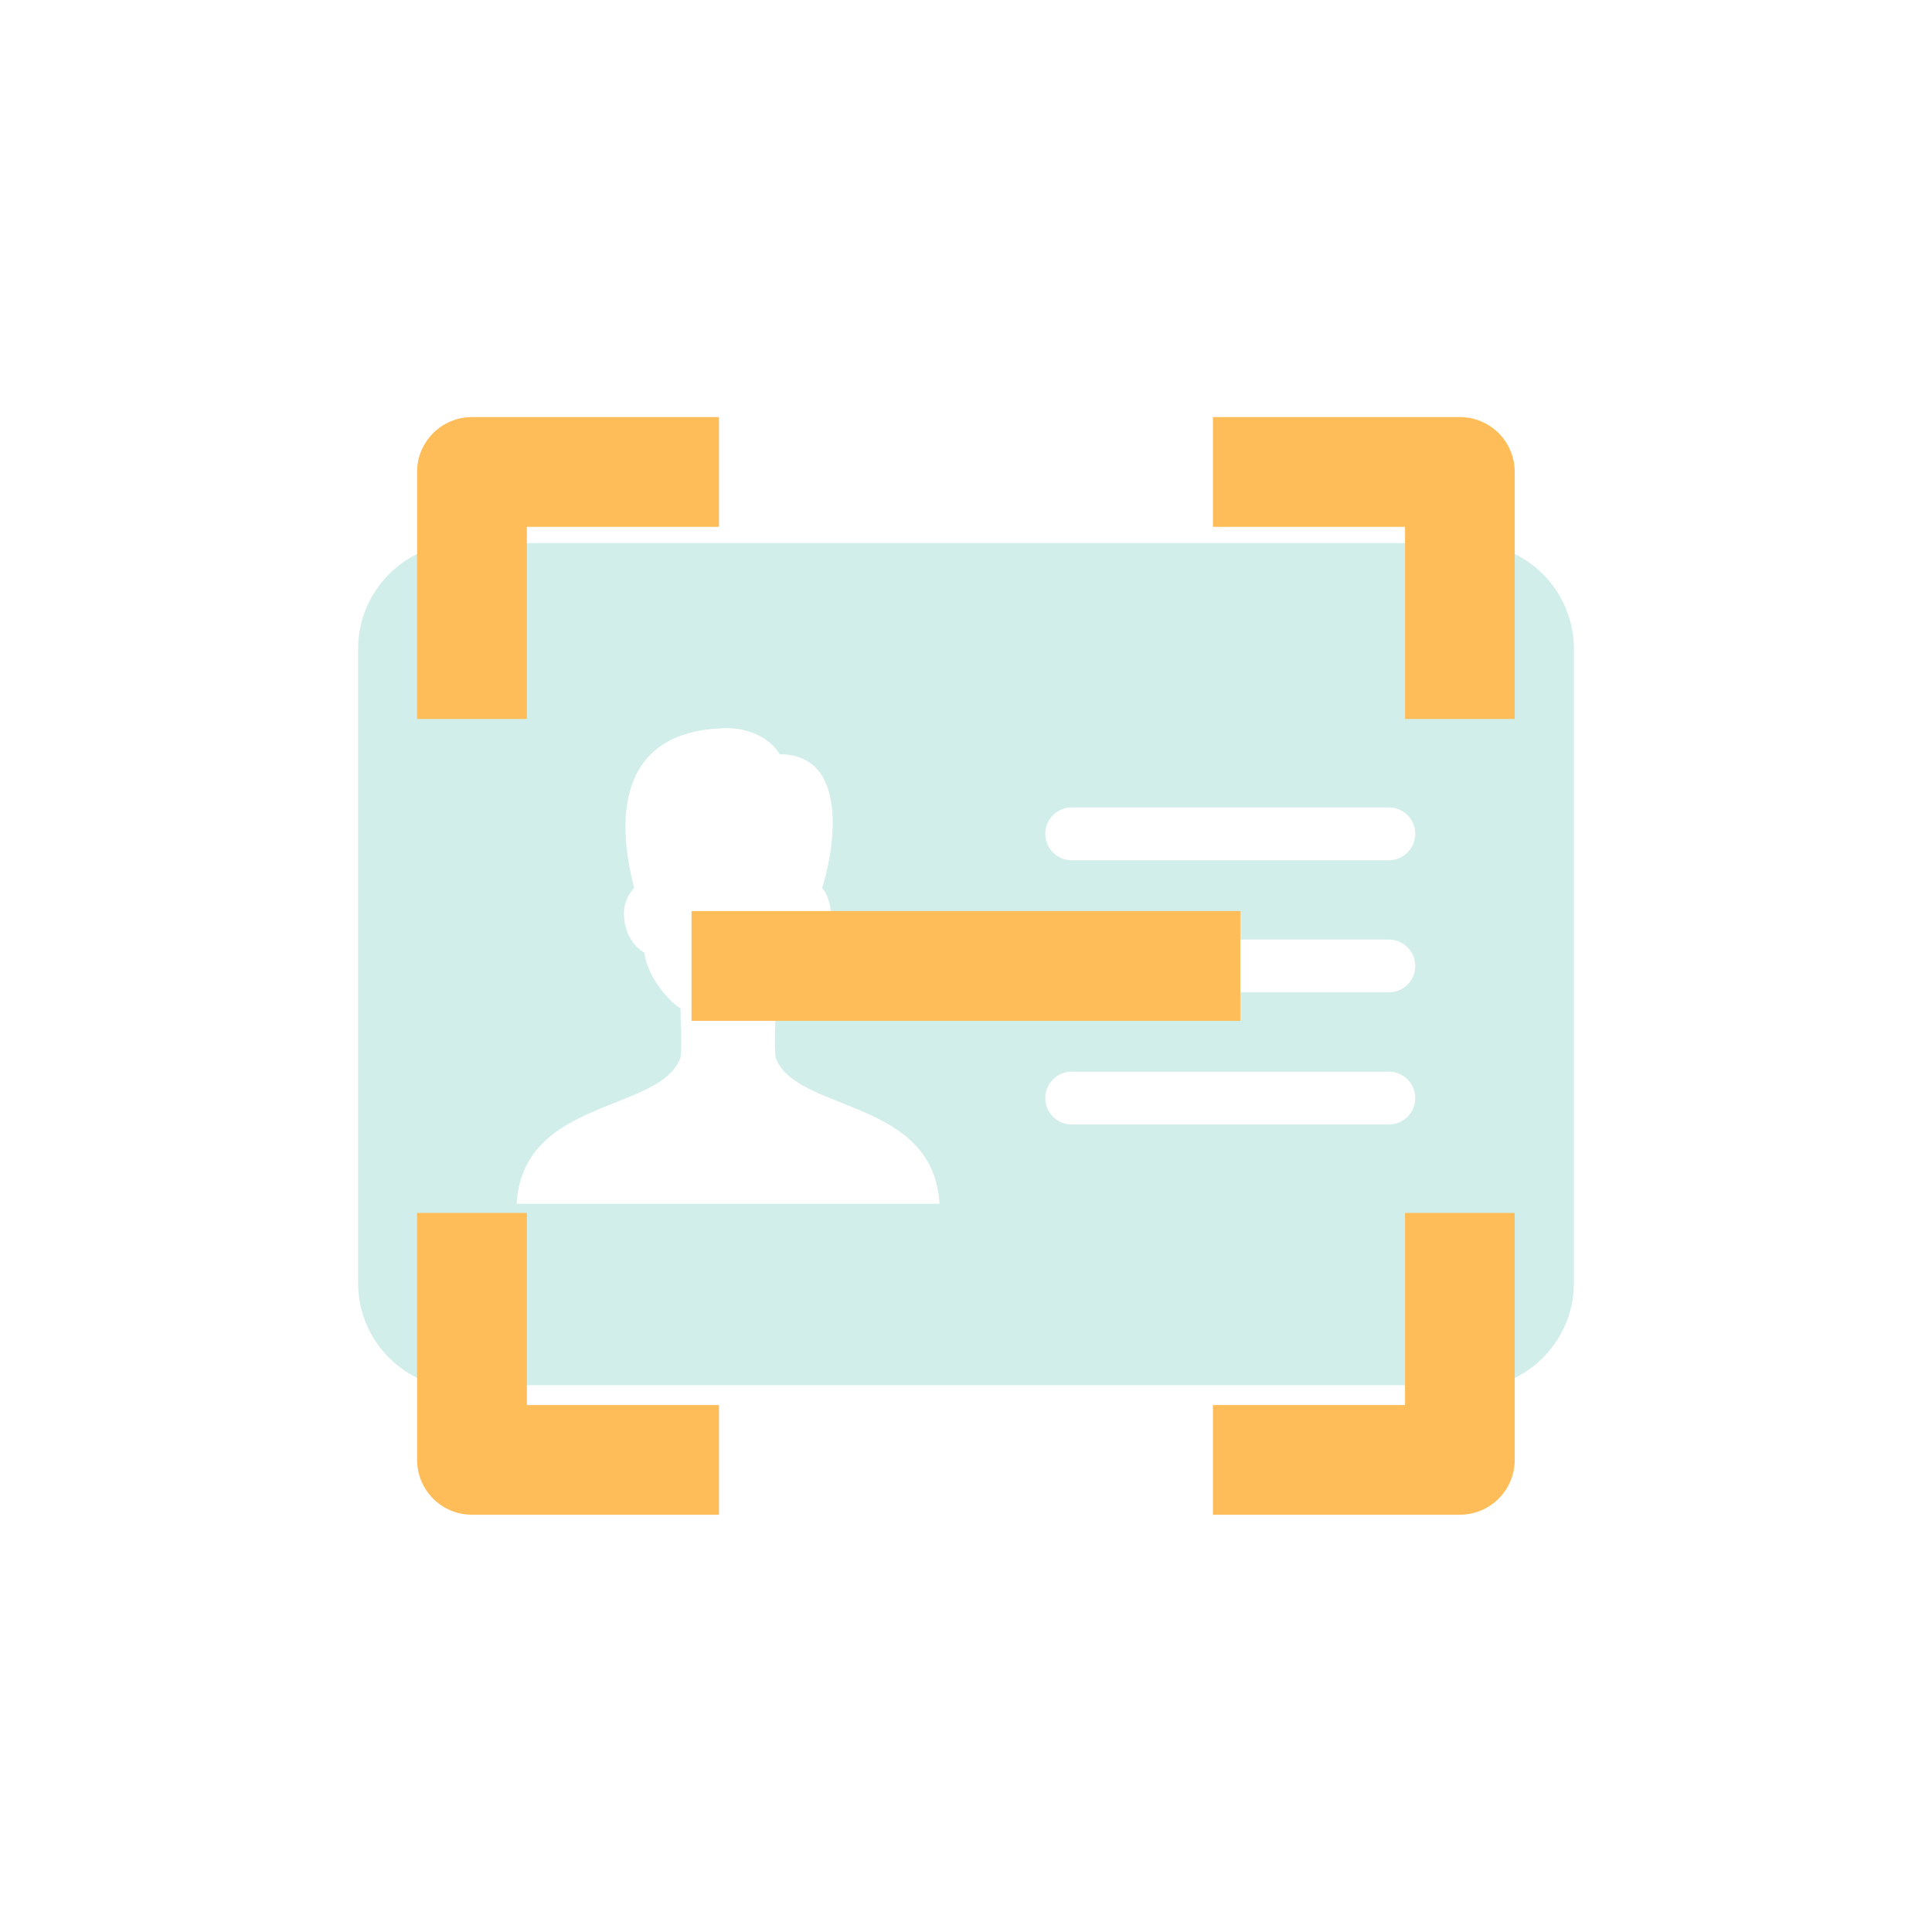 <svg xmlns="http://www.w3.org/2000/svg" xmlns:xlink="http://www.w3.org/1999/xlink" width="100" zoomAndPan="magnify" viewBox="0 0 75 75" height="100" preserveAspectRatio="xMidYMid meet" version="1.0"><defs><filter x="0%" y="0%" width="100%" height="100%" id="6d2bc5e82f"><feColorMatrix values="0 0 0 0 1 0 0 0 0 1 0 0 0 0 1 0 0 0 1 0" color-interpolation-filters="sRGB"/></filter><mask id="e96275d2e5"><g filter="url(#6d2bc5e82f)"><rect x="-7.5" width="90" fill="#000000" y="-7.5" height="90" fill-opacity="0.18"/></g></mask><clipPath id="4afdb431a8"><path d="M 0.879 1.082 L 48.199 1.082 L 48.199 33.773 L 0.879 33.773 Z M 0.879 1.082 " clip-rule="nonzero"/></clipPath><clipPath id="7e1f4f3815"><rect x="0" width="49" y="0" height="34"/></clipPath><clipPath id="e9f6516dd0"><path d="M 16.191 16.191 L 58.902 16.191 L 58.902 58.902 L 16.191 58.902 Z M 16.191 16.191 " clip-rule="nonzero"/></clipPath></defs><g mask="url(#e96275d2e5)"><g transform="matrix(1, 0, 0, 1, 13, 20)"><g clip-path="url(#7e1f4f3815)"><g clip-path="url(#4afdb431a8)"><path fill="#00a28e" d="M 43.992 1.082 L 5.004 1.082 C 2.742 1.082 0.902 2.922 0.902 5.188 L 0.902 29.809 C 0.902 32.074 2.742 33.914 5.004 33.914 L 43.992 33.914 C 46.254 33.914 48.098 32.074 48.098 29.809 L 48.098 5.188 C 48.098 2.922 46.254 1.082 43.992 1.082 Z M 7.055 26.73 C 7.305 22.602 12.621 23.203 13.418 21.059 C 13.48 20.324 13.418 19.816 13.418 19.145 C 13.086 18.969 12.156 18.027 12.012 16.977 C 12.012 16.977 11.262 16.621 11.219 15.492 C 11.199 14.891 11.617 14.465 11.617 14.465 C 10.836 11.461 11.176 8.34 15.199 8.266 C 16.207 8.266 16.965 8.75 17.266 9.281 C 20.066 9.281 19.34 13.191 18.914 14.469 C 19.07 14.625 19.266 15.059 19.266 15.641 C 19.266 16.477 18.473 16.98 18.473 16.98 C 18.32 18.047 17.57 18.926 17.109 19.145 C 17.109 19.816 17.047 20.328 17.109 21.059 C 17.91 23.203 23.223 22.602 23.473 26.73 Z M 40.914 23.652 L 28.602 23.652 C 28.035 23.652 27.578 23.195 27.578 22.629 C 27.578 22.062 28.035 21.602 28.602 21.602 L 40.914 21.602 C 41.48 21.602 41.941 22.062 41.941 22.629 C 41.941 23.195 41.48 23.652 40.914 23.652 Z M 40.914 18.523 L 28.602 18.523 C 28.035 18.523 27.578 18.066 27.578 17.5 C 27.578 16.934 28.035 16.473 28.602 16.473 L 40.914 16.473 C 41.48 16.473 41.941 16.934 41.941 17.5 C 41.941 18.066 41.48 18.523 40.914 18.523 Z M 40.914 13.395 L 28.602 13.395 C 28.035 13.395 27.578 12.934 27.578 12.367 C 27.578 11.801 28.035 11.344 28.602 11.344 L 40.914 11.344 C 41.48 11.344 41.941 11.801 41.941 12.367 C 41.941 12.934 41.48 13.395 40.914 13.395 Z M 40.914 13.395 " fill-opacity="1" fill-rule="nonzero"/></g></g></g></g><g clip-path="url(#e9f6516dd0)"><path fill="#ffbd59" d="M 16.191 18.32 C 16.191 17.145 17.145 16.191 18.32 16.191 L 27.91 16.191 L 27.91 20.453 L 20.453 20.453 L 20.453 27.91 L 16.191 27.91 Z M 54.543 20.453 L 47.086 20.453 L 47.086 16.191 L 56.672 16.191 C 57.848 16.191 58.801 17.145 58.801 18.32 L 58.801 27.91 L 54.543 27.91 Z M 20.453 54.543 L 20.453 47.086 L 16.191 47.086 L 16.191 56.672 C 16.191 57.848 17.145 58.801 18.32 58.801 L 27.91 58.801 L 27.91 54.543 Z M 54.543 54.543 L 54.543 47.086 L 58.801 47.086 L 58.801 56.672 C 58.801 57.848 57.848 58.801 56.672 58.801 L 47.086 58.801 L 47.086 54.543 Z M 54.543 54.543 " fill-opacity="1" fill-rule="evenodd"/></g><path fill="#ffbd59" d="M 26.844 35.367 L 48.148 35.367 L 48.148 39.629 L 26.844 39.629 Z M 26.844 35.367 " fill-opacity="1" fill-rule="evenodd"/></svg>
